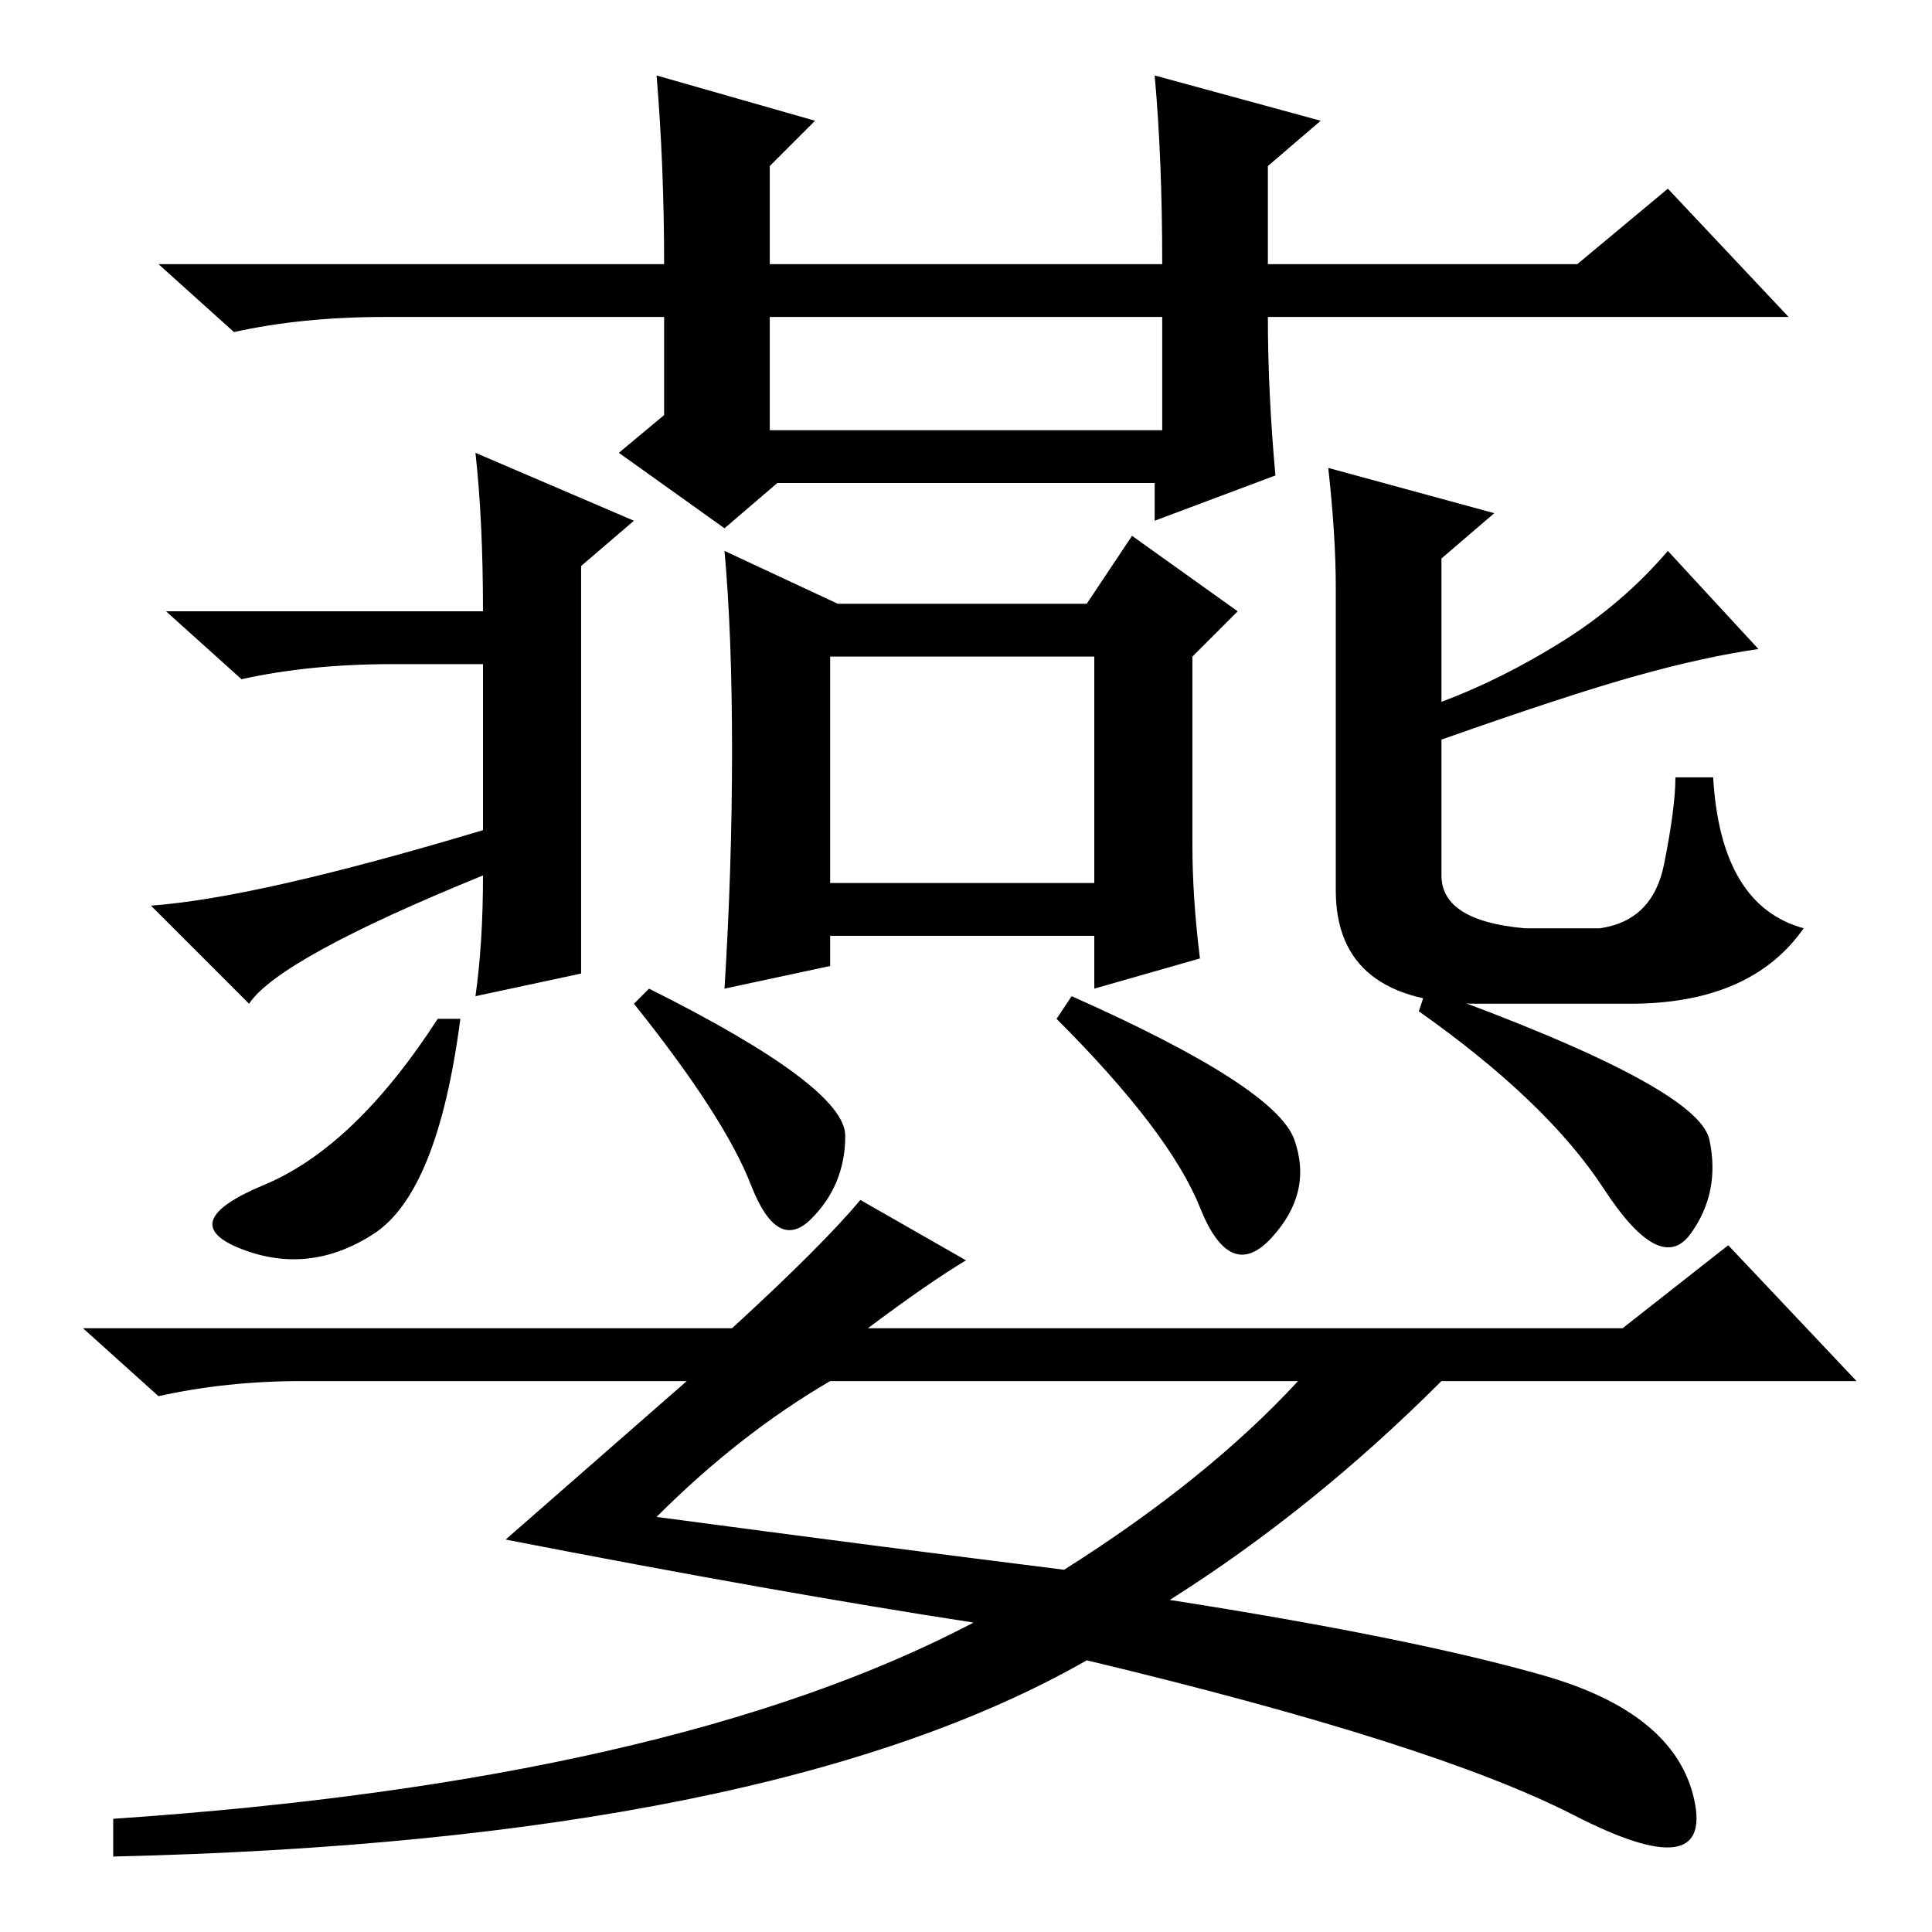 <?xml version="1.0" standalone="no"?>
<!DOCTYPE svg PUBLIC "-//W3C//DTD SVG 1.1//EN" "http://www.w3.org/Graphics/SVG/1.1/DTD/svg11.dtd" >
<svg xmlns="http://www.w3.org/2000/svg" xmlns:xlink="http://www.w3.org/1999/xlink" version="1.1" viewBox="0 -36 256 256">
  <g transform="matrix(1 0 0 -1 0 220)">
   <path fill="currentColor"
d="M169 193l-16 -6v5h-50l-7 -6l-14 10l6 5v13h-37q-11 0 -20 -2l-10 9h67q0 13 -1 25l21 -6l-6 -6v-13h52q0 14 -1 25l22 -6l-7 -6v-13h41l12 10l16 -17h-69q0 -10 1 -21zM102 199h52v15h-52v-15zM64 140q-27 -11 -31 -17l-13 13q14 1 44 10v22h-12q-11 0 -20 -2l-10 9h42
q0 12 -1 21l21 -9l-7 -6v-54l-14 -3q1 7 1 16zM176 194l22 -6l-7 -6v-19q8 3 16 8t14 12l12 -13q-7 -1 -16 -3.5t-26 -8.5v-18q0 -6 11 -7h10q7 1 8.5 8.5t1.5 11.5h5q1 -17 12 -20q-7 -10 -23 -10h-20q-19 0 -19 15v40q0 7 -1 16zM159 129l-14 -4v7h-35v-4l-14 -3
q1 16 1 31.5t-1 26.5l15 -7h33l6 9l14 -10l-6 -6v-25q0 -7 1 -15zM110 139h35v30h-35v-30zM61 121q-3 -23 -11.5 -28.5t-17.5 -2t3 8.5t23 22h3zM86 125q26 -13 26 -19.5t-4.5 -11t-8 4.5t-15.5 24zM142 124q27 -12 29.5 -19t-3 -13t-9.5 4t-19 25zM189 125q36 -13 37.5 -20
t-2.5 -12.5t-11.5 6t-24.5 23.5zM91 73h-51q-10 0 -19 -2l-10 9h86q12 11 17 17l14 -8q-5 -3 -13 -9h100l14 11l17 -18h-55q-17 -17 -36 -29q32 -5 49.5 -10t20 -16.5t-16 -2t-64.5 20.5q-42 -24 -129 -26v5q74 5 114 26q-26 4 -62 11zM87 55q30 -4 54 -7q19 12 31 25h-62
q-12 -7 -23 -18z" />
  </g>

</svg>
